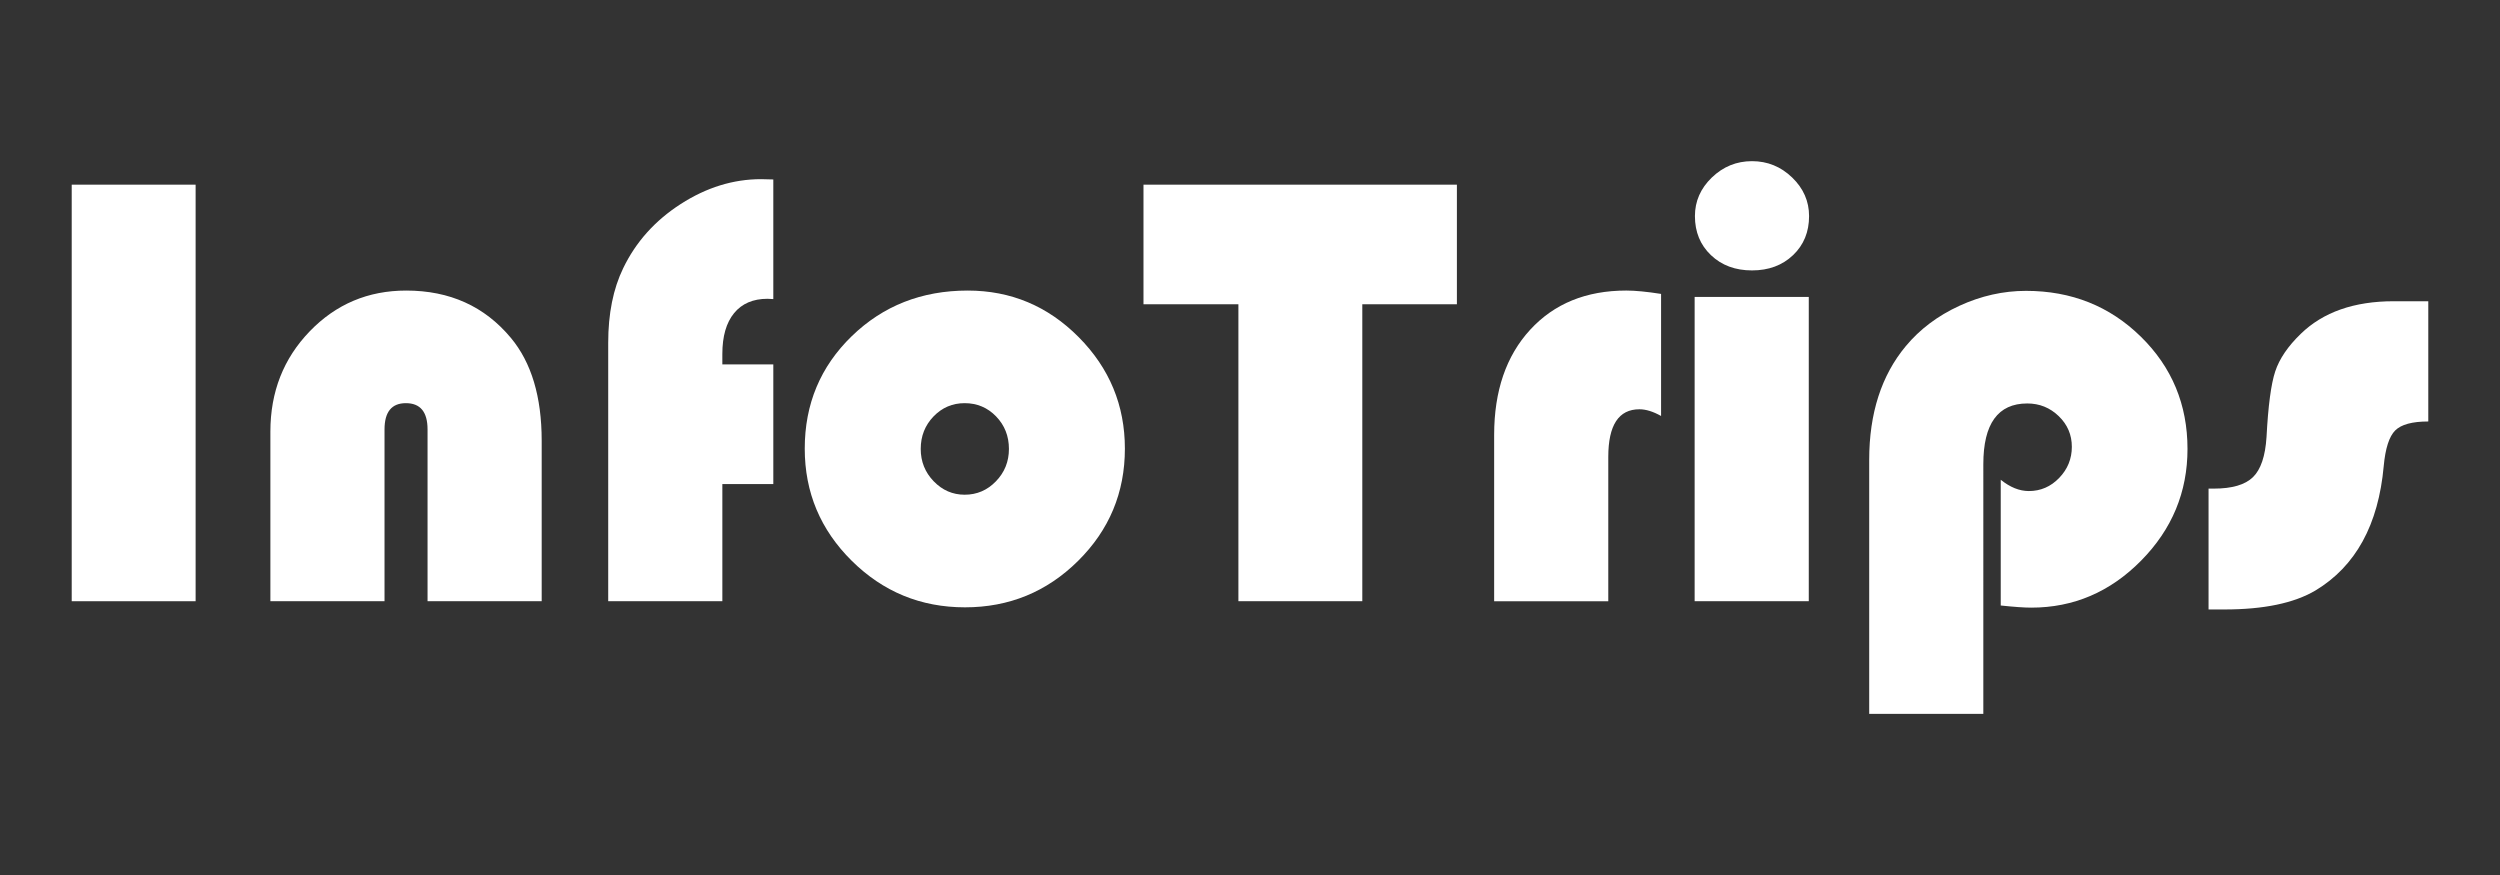<?xml version="1.0" encoding="utf-8"?>
<!-- Generator: Adobe Illustrator 23.0.0, SVG Export Plug-In . SVG Version: 6.00 Build 0)  -->
<svg version="1.1" id="Camada_1" xmlns="http://www.w3.org/2000/svg" xmlns:xlink="http://www.w3.org/1999/xlink" x="0px" y="0px"
	 viewBox="0 0 2000 700" style="enable-background:new 0 0 2000 700;" xml:space="preserve">
<rect x="0" y="0" width="2000" height="700" fill="#333333" stroke="none"/>
<style type="text/css">
	.st0{enable-background:new    ;}
	.st1{fill:#FFFFFF;}
</style>
<g class="st0">
	<path class="st1" d="M156.49,147.73v333.25H57.37V147.73H156.49z"/>
	<path class="st1" d="M433.35,480.98h-91.31V343.53c0-14-5.78-21-17.33-21c-11.39,0-17.09,7-17.09,21v137.45h-91.31V345.24
		c0-31.74,10.5-58.47,31.49-80.2s46.71-32.59,77.15-32.59c34.83,0,62.74,12.62,83.74,37.84c16.44,19.7,24.66,47.12,24.66,82.28
		V480.98z"/>
	<path class="st1" d="M618.65,291.53v95.7h-40.77v93.75h-91.31V274.19c0-23.27,3.99-43.13,11.96-59.57
		c10.09-21,25.43-38.12,46.02-51.39c20.59-13.26,42.03-19.9,64.33-19.9l9.77,0.24v95.7c-2.12-0.16-3.66-0.24-4.64-0.24
		c-11.56,0-20.47,3.83-26.73,11.47c-6.27,7.65-9.4,18.55-9.4,32.71v8.3H618.65z"/>
	<path class="st1" d="M774.17,232.45c34.5,0,64.09,12.41,88.75,37.23c24.66,24.82,36.99,54.57,36.99,89.23
		c0,35.16-12.49,65.11-37.48,89.84c-24.99,24.74-55.14,37.11-90.45,37.11c-35.32,0-65.51-12.41-90.58-37.23
		c-25.07-24.82-37.6-54.73-37.6-89.72c0-35.64,12.53-65.63,37.6-89.97C706.46,244.62,737.38,232.45,774.17,232.45z M771.73,322.53
		c-9.77,0-18.07,3.54-24.9,10.62s-10.25,15.75-10.25,26c0,10.09,3.46,18.72,10.38,25.88c6.92,7.16,15.17,10.74,24.78,10.74
		c9.77,0,18.1-3.58,25.02-10.74c6.92-7.16,10.38-15.79,10.38-25.88c0-10.25-3.42-18.92-10.25-26S781.65,322.53,771.73,322.53z"/>
	<path class="st1" d="M1089.84,243.43v237.55h-99.12V243.43h-75.93v-95.7h250.73v95.7H1089.84z"/>
	<path class="st1" d="M1328.86,235.13v97.66c-6.35-3.58-12.13-5.37-17.33-5.37c-16.6,0-24.9,12.7-24.9,38.09v115.48h-91.31V347.92
		c0-35.16,9.6-63.19,28.81-84.11c19.2-20.91,44.84-31.37,76.9-31.37C1308.19,232.45,1317.46,233.34,1328.86,235.13z"/>
	<path class="st1" d="M1447.02,237.57v243.41h-91.31V237.57H1447.02z M1401.61,128.93c12.37,0,23.07,4.36,32.1,13.06
		c9.03,8.71,13.55,19,13.55,30.88c0,12.7-4.27,23.11-12.82,31.25c-8.54,8.14-19.49,12.21-32.84,12.21
		c-13.35,0-24.29-4.07-32.84-12.21c-8.54-8.14-12.82-18.55-12.82-31.25c0-11.88,4.52-22.17,13.55-30.88
		C1378.54,133.29,1389.24,128.93,1401.61,128.93z"/>
	<path class="st1" d="M1586.67,571.07h-91.31V367.94c0-37.27,9.77-67.63,29.3-91.06c11.23-13.51,25.51-24.25,42.85-32.23
		c17.33-7.97,35.11-11.96,53.34-11.96c36.29,0,66.89,12.21,91.8,36.62s37.35,54.36,37.35,89.84c0,34.51-12.37,64.29-37.11,89.36
		c-24.74,25.07-54.04,37.6-87.89,37.6c-5.54,0-13.67-0.57-24.41-1.71V383.81c7.48,6.02,14.97,9.03,22.46,9.03
		c9.44,0,17.54-3.5,24.29-10.5c6.75-7,10.13-15.3,10.13-24.9c0-9.6-3.5-17.78-10.5-24.54c-7-6.75-15.38-10.13-25.15-10.13
		c-23.44,0-35.16,16.2-35.16,48.58V571.07z"/>
	<path class="st1" d="M1942.63,240.99v96.19c-12.86,0-21.69,2.4-26.49,7.2c-4.8,4.8-7.85,14.28-9.16,28.44
		c-4.23,47.04-22.46,80.24-54.69,99.61c-17.09,10.09-41.34,15.14-72.75,15.14h-12.7v-96.68h4.15c14.65,0,25.1-3.05,31.37-9.16
		c6.26-6.1,9.89-16.8,10.86-32.1c1.3-24.9,3.62-42.4,6.96-52.49c3.33-10.09,10.13-20.1,20.39-30.03
		c17.9-17.41,42.72-26.12,74.46-26.12H1942.63z"/>
</g>
</svg>
